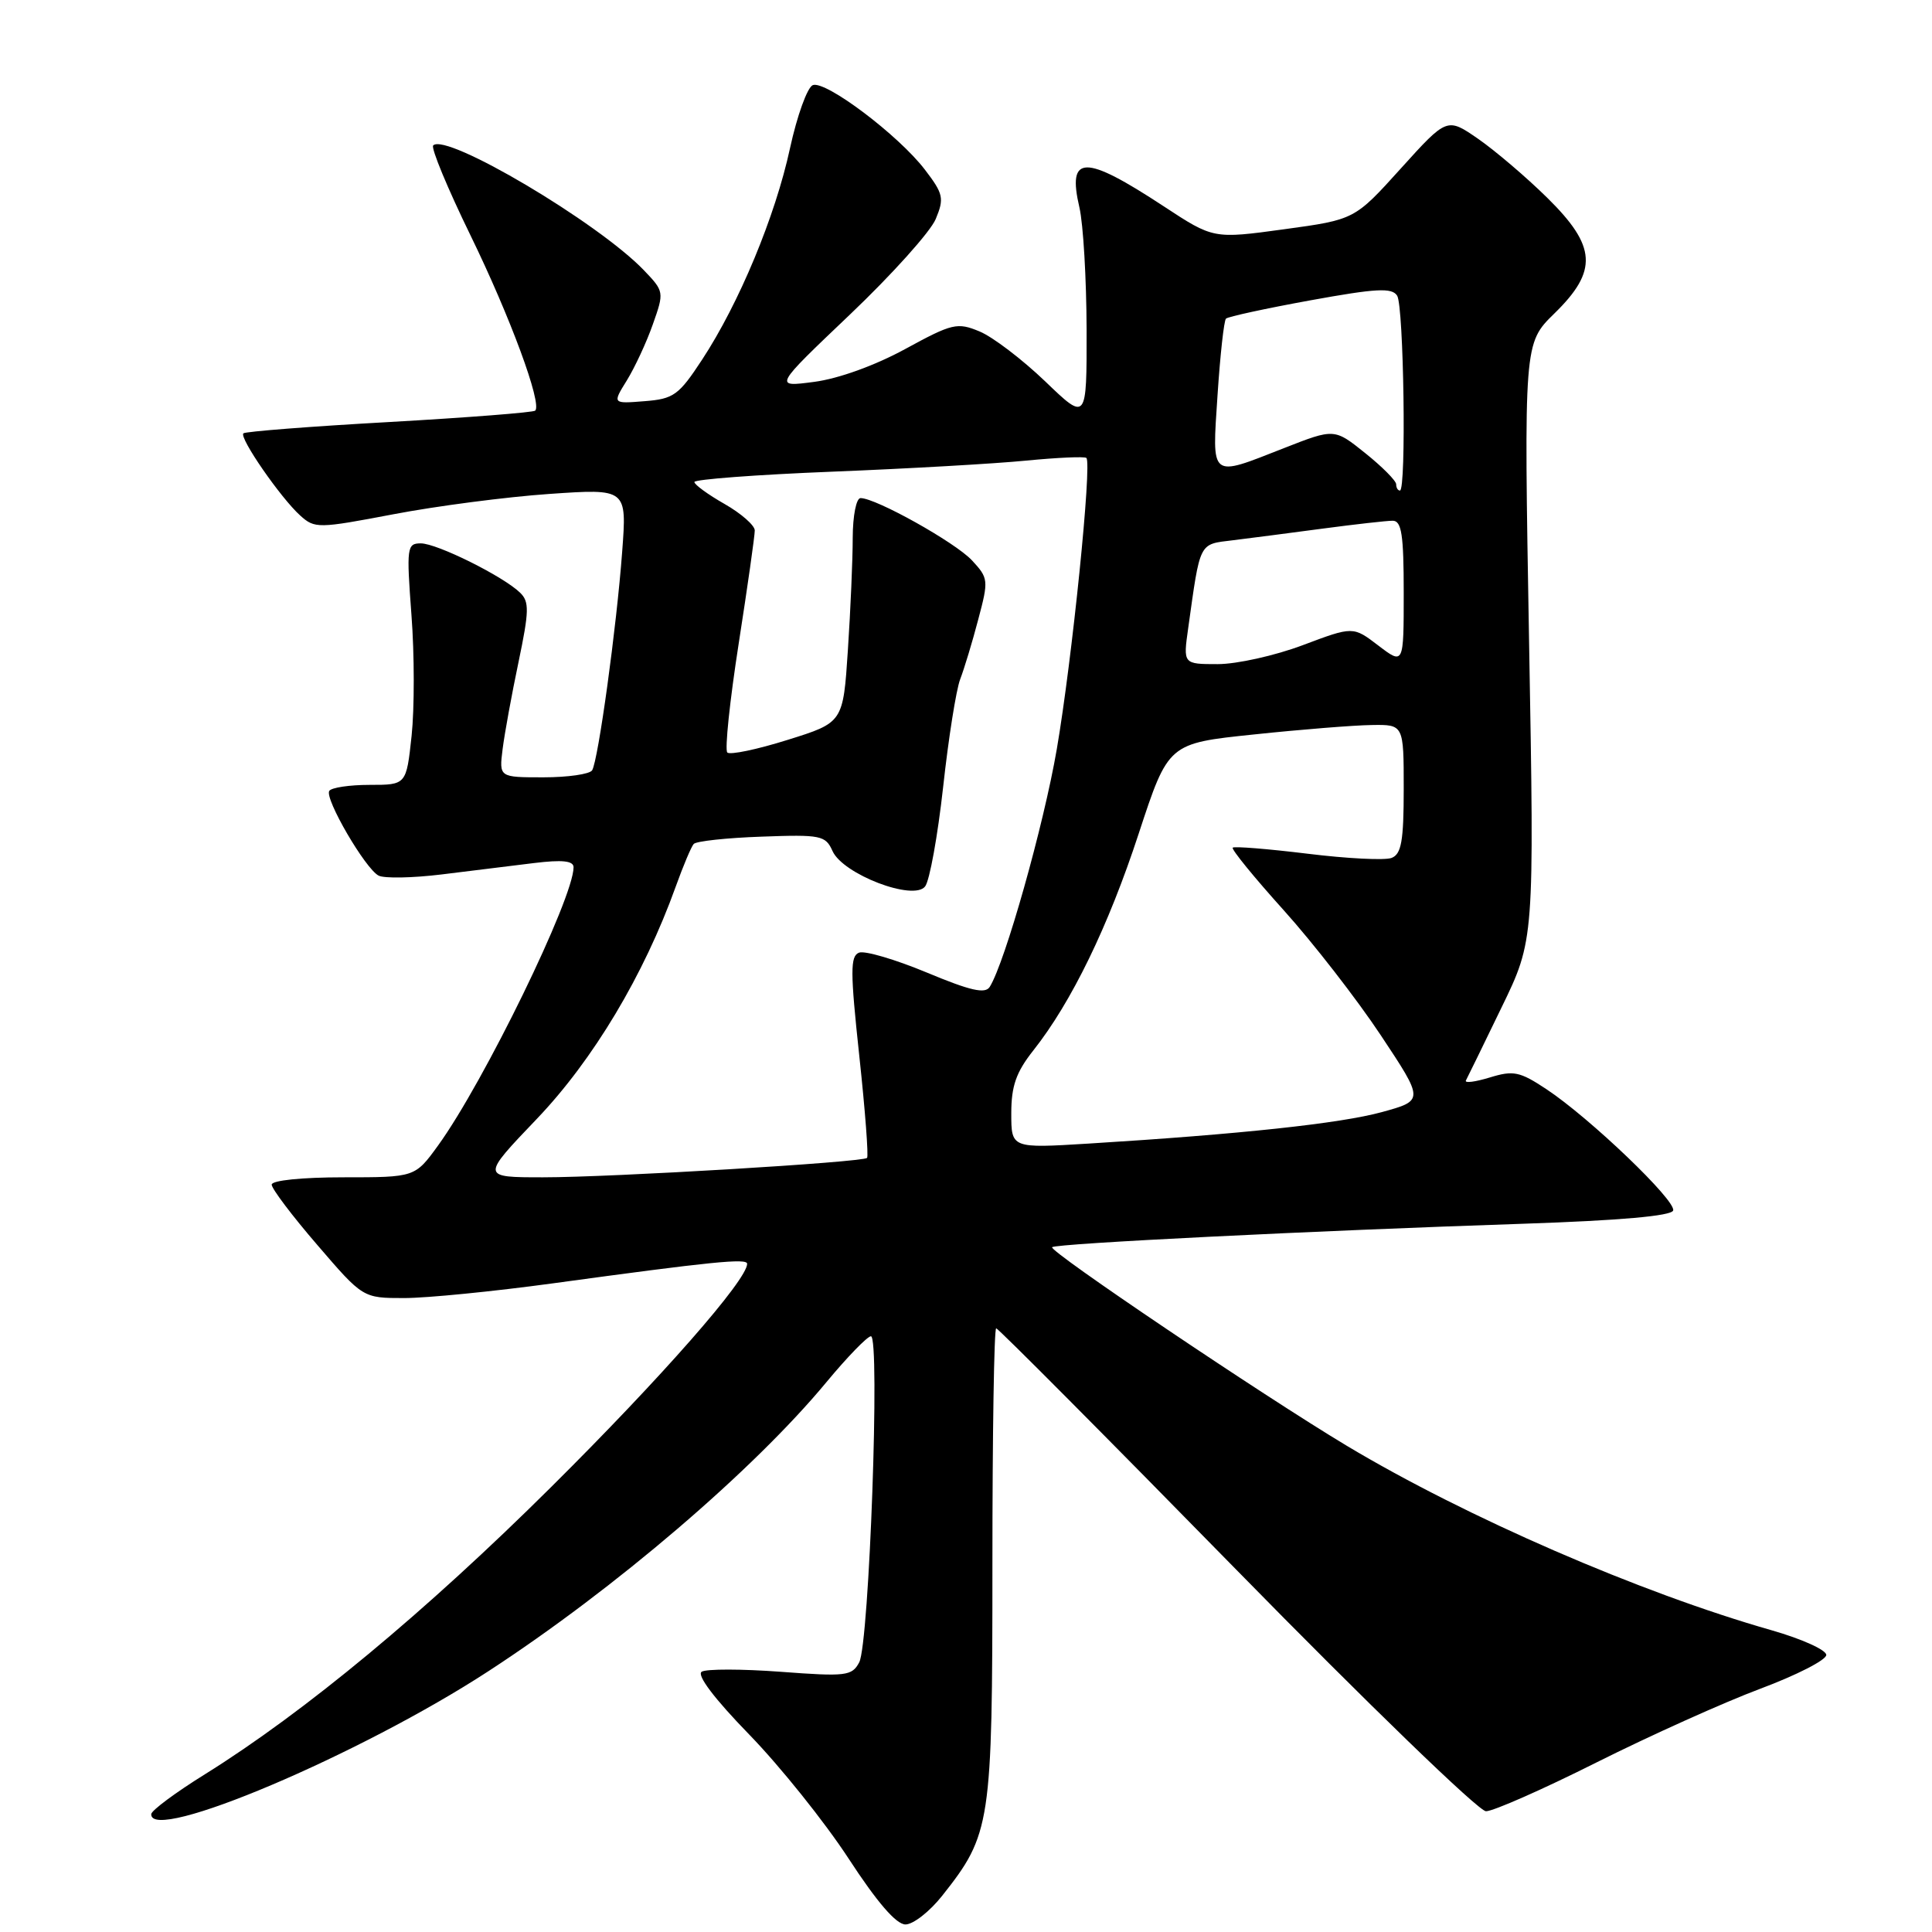 <?xml version="1.0" encoding="UTF-8" standalone="no"?>
<!DOCTYPE svg PUBLIC "-//W3C//DTD SVG 1.1//EN" "http://www.w3.org/Graphics/SVG/1.1/DTD/svg11.dtd" >
<svg xmlns="http://www.w3.org/2000/svg" xmlns:xlink="http://www.w3.org/1999/xlink" version="1.1" viewBox="0 0 256 256">
 <g >
 <path fill="currentColor"
d=" M 124.85 251.19 C 131.30 243.04 131.50 241.74 131.50 207.25 C 131.50 190.06 131.72 176.01 132.00 176.01 C 132.28 176.02 146.60 190.42 163.83 208.01 C 181.17 225.71 195.94 240.00 196.90 240.00 C 197.86 240.00 204.46 237.09 211.57 233.52 C 218.68 229.96 228.43 225.57 233.24 223.77 C 238.05 221.97 241.99 219.96 241.99 219.29 C 242.00 218.63 238.74 217.16 234.75 216.02 C 217.31 211.05 194.27 201.04 178.45 191.57 C 167.29 184.87 138.91 165.75 139.41 165.26 C 139.89 164.77 174.19 163.07 201.92 162.15 C 214.65 161.72 221.46 161.12 221.70 160.40 C 222.13 159.11 210.65 148.12 204.89 144.31 C 201.37 141.98 200.53 141.81 197.41 142.77 C 195.47 143.36 194.05 143.55 194.24 143.17 C 194.44 142.80 196.56 138.46 198.95 133.52 C 203.31 124.55 203.31 124.55 202.61 85.02 C 201.92 45.49 201.92 45.49 205.96 41.54 C 211.76 35.88 211.56 32.64 205.01 26.20 C 202.26 23.49 198.15 19.99 195.88 18.41 C 191.74 15.55 191.74 15.55 185.62 22.32 C 179.50 29.10 179.50 29.10 170.14 30.38 C 160.78 31.66 160.78 31.66 154.19 27.33 C 143.67 20.42 141.39 20.46 143.03 27.50 C 143.54 29.70 143.96 36.97 143.98 43.66 C 144.00 55.83 144.00 55.83 138.49 50.53 C 135.45 47.62 131.54 44.64 129.80 43.92 C 126.84 42.69 126.19 42.84 119.94 46.25 C 115.94 48.43 111.10 50.18 107.88 50.60 C 102.50 51.31 102.50 51.31 112.62 41.68 C 118.19 36.38 123.30 30.69 123.99 29.02 C 125.13 26.28 125.00 25.68 122.56 22.49 C 119.08 17.93 109.40 10.63 107.70 11.28 C 106.98 11.56 105.62 15.32 104.68 19.64 C 102.73 28.66 97.94 40.18 93.03 47.66 C 89.94 52.37 89.27 52.86 85.39 53.16 C 81.14 53.50 81.14 53.50 83.07 50.39 C 84.12 48.68 85.68 45.34 86.51 42.96 C 88.02 38.70 88.00 38.61 85.32 35.81 C 79.26 29.49 59.11 17.55 57.40 19.27 C 57.08 19.59 59.30 24.95 62.34 31.18 C 67.61 41.99 71.85 53.48 70.92 54.41 C 70.68 54.65 61.98 55.33 51.58 55.92 C 41.19 56.50 32.49 57.18 32.25 57.42 C 31.67 58.00 37.20 65.99 39.78 68.31 C 41.71 70.05 42.15 70.04 52.14 68.14 C 57.84 67.05 67.13 65.84 72.78 65.45 C 83.07 64.74 83.07 64.74 82.44 73.12 C 81.70 83.10 79.27 100.76 78.46 102.07 C 78.14 102.58 75.24 103.00 72.00 103.00 C 66.13 103.00 66.13 103.00 66.60 99.25 C 66.86 97.19 67.81 91.99 68.71 87.71 C 70.12 80.97 70.15 79.73 68.92 78.54 C 66.68 76.36 57.90 72.00 55.76 72.00 C 53.92 72.00 53.85 72.51 54.52 81.49 C 54.92 86.70 54.92 93.90 54.54 97.49 C 53.84 104.00 53.84 104.00 48.98 104.00 C 46.31 104.00 43.90 104.36 43.63 104.80 C 42.99 105.82 48.39 115.09 50.16 116.02 C 50.90 116.41 54.65 116.34 58.50 115.87 C 62.35 115.39 67.86 114.72 70.75 114.36 C 74.52 113.90 76.00 114.06 76.00 114.92 C 76.00 119.01 64.13 143.38 58.05 151.78 C 54.99 156.00 54.99 156.00 45.49 156.00 C 40.00 156.00 36.00 156.41 36.00 156.97 C 36.00 157.51 38.72 161.11 42.05 164.97 C 48.09 172.00 48.09 172.00 53.55 172.00 C 56.56 172.00 65.42 171.12 73.26 170.05 C 94.40 167.16 99.00 166.70 99.00 167.46 C 99.00 169.59 87.64 182.53 73.07 197.00 C 56.39 213.57 40.36 226.87 27.17 235.09 C 23.27 237.51 20.06 239.90 20.04 240.38 C 19.86 244.32 47.75 232.50 64.72 221.44 C 81.43 210.56 99.84 194.81 109.50 183.15 C 112.25 179.83 114.91 177.09 115.40 177.06 C 116.64 176.98 115.18 217.79 113.85 220.27 C 112.89 222.08 112.10 222.17 103.45 221.52 C 98.31 221.14 93.59 221.13 92.98 221.51 C 92.28 221.95 94.67 225.10 99.29 229.85 C 103.38 234.06 109.29 241.44 112.43 246.25 C 116.21 252.05 118.75 255.00 119.98 255.00 C 121.00 255.00 123.19 253.29 124.85 251.19 Z  M 71.14 148.25 C 78.60 140.44 85.33 129.19 89.53 117.50 C 90.52 114.75 91.59 112.20 91.92 111.83 C 92.24 111.46 96.28 111.02 100.91 110.86 C 108.77 110.57 109.39 110.70 110.31 112.76 C 111.68 115.84 121.05 119.43 122.58 117.46 C 123.18 116.70 124.25 110.77 124.97 104.29 C 125.68 97.80 126.70 91.38 127.23 90.00 C 127.76 88.62 128.84 85.07 129.62 82.09 C 131.01 76.87 130.98 76.61 128.78 74.24 C 126.55 71.86 116.07 66.00 114.03 66.00 C 113.46 66.00 113.00 68.32 112.99 71.25 C 112.99 74.14 112.70 80.83 112.35 86.12 C 111.72 95.74 111.72 95.74 104.36 98.04 C 100.32 99.31 96.73 100.06 96.37 99.71 C 96.02 99.35 96.70 92.86 97.88 85.28 C 99.06 77.70 100.02 70.95 100.01 70.28 C 100.00 69.61 98.20 68.03 96.01 66.78 C 93.81 65.53 92.01 64.21 92.01 63.87 C 92.00 63.52 100.21 62.90 110.25 62.50 C 120.29 62.10 131.88 61.44 136.00 61.03 C 140.12 60.63 143.70 60.47 143.95 60.68 C 144.71 61.33 142.06 87.45 140.03 99.27 C 138.30 109.34 133.19 127.47 131.15 130.76 C 130.55 131.73 128.59 131.28 122.79 128.86 C 118.63 127.13 114.59 125.94 113.83 126.23 C 112.65 126.69 112.66 128.72 113.86 139.91 C 114.64 147.14 115.10 153.23 114.89 153.43 C 114.28 154.01 81.08 156.00 71.97 156.00 C 63.73 156.00 63.73 156.00 71.14 148.25 Z  M 134.00 147.52 C 134.00 143.91 134.64 142.07 136.92 139.19 C 141.98 132.79 146.85 122.78 150.89 110.44 C 154.81 98.50 154.81 98.50 166.15 97.32 C 172.39 96.66 179.41 96.10 181.75 96.07 C 186.00 96.00 186.00 96.00 186.00 104.53 C 186.00 111.44 185.69 113.18 184.39 113.68 C 183.51 114.02 178.50 113.77 173.25 113.12 C 168.01 112.48 163.55 112.12 163.34 112.32 C 163.14 112.53 166.17 116.25 170.09 120.60 C 174.00 124.94 179.79 132.40 182.95 137.16 C 188.70 145.82 188.70 145.82 183.10 147.36 C 177.58 148.87 164.35 150.29 144.25 151.53 C 134.00 152.16 134.00 152.16 134.00 147.52 Z  M 157.44 83.25 C 159.06 71.67 158.82 72.14 163.35 71.59 C 165.63 71.31 171.01 70.61 175.29 70.04 C 179.58 69.47 183.74 69.00 184.54 69.00 C 185.72 69.00 186.00 70.85 186.00 78.55 C 186.00 88.10 186.00 88.10 182.64 85.54 C 179.29 82.98 179.29 82.98 172.62 85.49 C 168.95 86.87 163.89 88.00 161.36 88.00 C 156.77 88.00 156.77 88.00 157.44 83.25 Z  M 185.00 64.17 C 185.00 63.71 183.16 61.85 180.91 60.05 C 176.81 56.76 176.81 56.76 170.13 59.38 C 160.24 63.26 160.60 63.55 161.33 52.35 C 161.68 47.04 162.18 42.48 162.45 42.22 C 162.71 41.96 167.73 40.87 173.61 39.80 C 182.36 38.21 184.44 38.09 185.13 39.18 C 186.01 40.57 186.36 65.00 185.50 65.00 C 185.22 65.00 185.00 64.63 185.00 64.17 Z "/>
</g>
</svg>